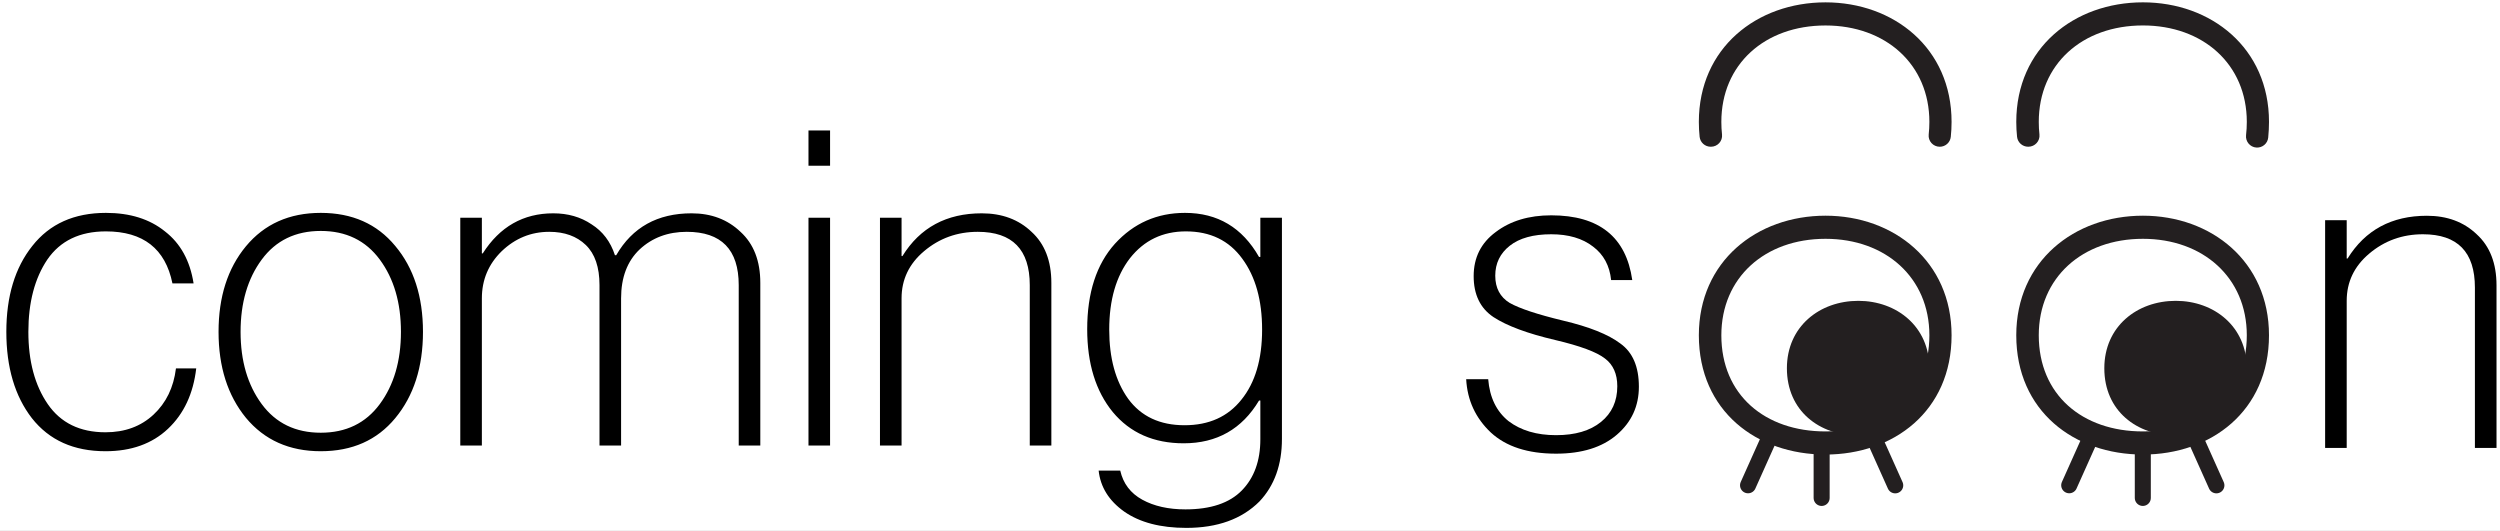 <svg width="1069" height="227" viewBox="0 0 1069 227" fill="none" xmlns="http://www.w3.org/2000/svg">
<rect x="0" y="0" width="1069" height="227" fill="#808080" stroke="none"/>
<g clip-path="url(#clip0_119_17)">
<rect width="1069" height="227" fill="white"/>
<path d="M916.264 190.077L916.264 212.912" stroke="#231F20" stroke-width="6.854" stroke-miterlimit="10" stroke-linecap="round"/>
<path d="M938.193 186.245L947.734 207.531" stroke="#231F20" stroke-width="6.854" stroke-miterlimit="10" stroke-linecap="round"/>
<path d="M894.336 186.214L884.796 207.499" stroke="#231F20" stroke-width="6.854" stroke-miterlimit="10" stroke-linecap="round"/>
<path d="M778.931 190.081L778.931 212.916" stroke="#231F20" stroke-width="6.854" stroke-miterlimit="10" stroke-linecap="round"/>
<path d="M800.856 186.25L810.397 207.535" stroke="#231F20" stroke-width="6.854" stroke-miterlimit="10" stroke-linecap="round"/>
<path d="M757 186.221L747.459 207.506" stroke="#231F20" stroke-width="6.854" stroke-miterlimit="10" stroke-linecap="round"/>
<path d="M780.592 92.23C809.717 92.23 834.493 111.734 834.493 143.363C834.493 175.782 809.717 194.364 780.592 194.364C751.204 194.364 726.428 175.782 726.428 143.363C726.428 111.734 751.204 92.23 780.592 92.23ZM780.592 184.48C806.29 184.48 825.004 168.798 825.004 143.363C825.004 118.719 806.29 102.114 780.592 102.114C754.63 102.114 736.048 118.719 736.048 143.363C736.048 168.798 754.63 184.48 780.592 184.48Z" fill="#231F20"/>
<path d="M916.32 92.23C945.445 92.23 970.221 111.734 970.221 143.363C970.221 175.782 945.445 194.364 916.32 194.364C886.932 194.364 862.156 175.782 862.156 143.363C862.156 111.734 886.932 92.23 916.32 92.23ZM916.32 184.48C942.018 184.48 960.732 168.798 960.732 143.363C960.732 118.719 942.018 102.114 916.32 102.114C890.358 102.114 871.776 118.719 871.776 143.363C871.776 168.798 890.358 184.48 916.32 184.48Z" fill="#231F20"/>
<path d="M930.345 128.637C946.766 128.637 960.736 139.635 960.736 157.466C960.736 175.745 946.766 186.22 930.345 186.22C913.776 186.22 899.807 175.745 899.807 157.466C899.807 139.635 913.776 128.637 930.345 128.637Z" fill="#231F20"/>
<path d="M794.617 128.639C811.038 128.639 825.007 139.638 825.007 157.469C825.007 175.747 811.038 186.222 794.617 186.222C778.047 186.222 764.078 175.747 764.078 157.469C764.078 139.638 778.047 128.639 794.617 128.639Z" fill="#231F20"/>
<path d="M867.326 62.74C870.146 62.74 872.374 60.3 872.067 57.496C871.875 55.763 871.779 53.974 871.779 52.133C871.779 27.489 890.361 10.884 916.323 10.884C942.021 10.884 960.735 27.489 960.735 52.133C960.735 54.062 960.627 55.935 960.416 57.752C960.1 60.472 962.089 62.912 964.82 63.095C967.38 63.267 969.629 61.386 969.884 58.834C970.104 56.614 970.224 54.294 970.224 52.133C970.224 20.504 945.448 1 916.323 1C886.935 1 862.159 20.504 862.159 52.133C862.159 54.322 862.275 56.442 862.494 58.503C862.754 60.919 864.807 62.74 867.235 62.74L867.326 62.74V62.74Z" fill="#231F20"/>
<path d="M731.614 62.744C734.425 62.744 736.646 60.312 736.338 57.521C736.147 55.78 736.047 53.987 736.047 52.142C736.047 27.498 754.629 10.893 780.591 10.893C806.289 10.893 825.003 27.498 825.003 52.142C825.003 53.987 824.903 55.78 824.711 57.521C824.4 60.316 826.624 62.748 829.435 62.748C831.855 62.748 833.9 60.931 834.156 58.527C834.375 56.463 834.491 54.338 834.491 52.146C834.491 20.509 809.715 1.005 780.591 1.005C751.202 1.005 726.426 20.509 726.426 52.138C726.426 54.33 726.542 56.459 726.762 58.519C727.021 60.923 729.066 62.74 731.482 62.74L731.614 62.74L731.614 62.744Z" fill="#231F20"/>
<path d="M45.097 192.945C31.533 192.945 21.046 188.235 13.636 178.816C6.352 169.396 2.71 157.088 2.71 141.891C2.71 126.695 6.415 114.45 13.825 105.156C21.235 95.736 31.721 91.027 45.285 91.027C55.584 91.027 63.999 93.664 70.529 98.939C77.186 104.088 81.268 111.498 82.775 121.169H73.732C70.718 106.349 61.236 98.939 45.285 98.939C34.108 98.939 25.756 102.958 20.23 110.996C14.829 119.034 12.129 129.332 12.129 141.891C12.129 154.451 14.892 164.749 20.418 172.787C25.944 180.825 34.17 184.844 45.097 184.844C53.386 184.844 60.231 182.332 65.631 177.308C71.032 172.285 74.234 165.691 75.239 157.528H83.905C82.649 168.329 78.63 176.932 71.848 183.337C65.066 189.742 56.149 192.945 45.097 192.945ZM168.996 178.816C161.209 188.235 150.597 192.945 137.158 192.945C123.72 192.945 113.045 188.172 105.132 178.627C97.346 169.082 93.452 156.837 93.452 141.891C93.452 126.946 97.346 114.764 105.132 105.344C113.045 95.799 123.72 91.027 137.158 91.027C150.597 91.027 161.209 95.736 168.996 105.156C176.908 114.575 180.865 126.82 180.865 141.891C180.865 156.963 176.908 169.271 168.996 178.816ZM111.914 172.787C117.943 180.951 126.358 185.032 137.158 185.032C147.959 185.032 156.374 180.951 162.402 172.787C168.431 164.624 171.445 154.325 171.445 141.891C171.445 129.458 168.431 119.159 162.402 110.996C156.374 102.832 147.959 98.751 137.158 98.751C126.358 98.751 117.943 102.832 111.914 110.996C105.886 119.159 102.872 129.458 102.872 141.891C102.872 154.325 105.886 164.624 111.914 172.787ZM196.816 190.496V93.099H206.047V108.358H206.424C213.708 96.93 223.755 91.215 236.566 91.215C242.845 91.215 248.308 92.785 252.955 95.925C257.728 98.939 261.056 103.335 262.94 109.112H263.505C270.413 97.181 281.151 91.215 295.719 91.215C304.134 91.215 311.105 93.853 316.631 99.127C322.282 104.277 325.108 111.561 325.108 120.98V190.496H315.877V121.922C315.877 106.726 308.467 99.127 293.647 99.127C285.609 99.127 278.89 101.639 273.49 106.663C268.215 111.687 265.577 118.657 265.577 127.574V190.496H256.346V121.922C256.346 114.261 254.4 108.547 250.506 104.779C246.613 101.011 241.401 99.127 234.87 99.127C227.083 99.127 220.301 101.89 214.524 107.416C208.873 112.942 206.047 119.662 206.047 127.574V190.496H196.816ZM345.707 190.496V93.099H354.938V190.496H345.707ZM345.707 70.869V55.798H354.938V70.869H345.707ZM385.508 93.099V109.489H385.885C393.421 97.306 404.724 91.215 419.795 91.215C428.461 91.215 435.557 93.853 441.083 99.127C446.735 104.277 449.56 111.561 449.56 120.98V190.496H440.329V121.922C440.329 106.726 432.92 99.127 418.1 99.127C409.308 99.127 401.647 101.89 395.116 107.416C388.711 112.817 385.508 119.536 385.508 127.574V190.496H376.277V93.099H385.508ZM507.273 225.724C496.221 225.724 487.367 223.401 480.711 218.754C474.18 214.107 470.538 208.267 469.784 201.234H479.015C480.271 206.76 483.411 210.904 488.435 213.667C493.458 216.43 499.612 217.812 506.897 217.812C517.698 217.812 525.735 215.112 531.01 209.711C536.285 204.311 538.923 197.026 538.923 187.858V171.28H538.357C531.073 183.462 520.335 189.554 506.143 189.554C493.333 189.554 483.223 185.095 475.813 176.178C468.528 167.261 464.886 155.455 464.886 140.761C464.886 125.188 468.842 113.005 476.755 104.214C484.792 95.422 494.777 91.027 506.708 91.027C520.649 91.027 531.199 97.306 538.357 109.865H538.923V93.099H548.154V187.67C548.154 198.722 544.951 207.639 538.546 214.421C531.01 221.956 520.586 225.724 507.273 225.724ZM506.52 181.83C516.944 181.83 525.045 178.188 530.822 170.903C536.725 163.619 539.676 153.634 539.676 140.95C539.676 128.39 536.85 118.28 531.199 110.619C525.547 102.832 517.509 98.939 507.085 98.939C497.163 98.939 489.188 102.77 483.16 110.431C477.257 118.092 474.306 128.265 474.306 140.95C474.306 153.132 477.006 162.991 482.406 170.526C487.932 178.062 495.97 181.83 506.52 181.83Z" fill="black"/>
<path d="M665.368 193.989C653.311 193.989 644.017 190.975 637.486 184.947C630.955 178.793 627.439 171.194 626.936 162.152H636.356C636.984 169.939 639.872 175.904 645.022 180.049C650.297 184.068 657.079 186.077 665.368 186.077C673.531 186.077 679.936 184.193 684.583 180.426C689.23 176.658 691.554 171.571 691.554 165.166C691.554 159.891 689.795 155.935 686.279 153.298C682.762 150.535 675.666 147.897 664.991 145.385C653.185 142.622 644.394 139.357 638.617 135.589C632.965 131.821 630.139 125.981 630.139 118.069C630.139 110.157 633.279 103.877 639.558 99.23C645.838 94.458 653.75 92.072 663.295 92.072C683.767 92.072 695.321 101.302 697.959 119.765H688.916C688.288 113.611 685.714 108.838 681.192 105.447C676.671 101.93 670.705 100.172 663.295 100.172C655.634 100.172 649.731 101.805 645.587 105.07C641.442 108.336 639.37 112.606 639.37 117.881C639.37 123.156 641.442 127.049 645.587 129.561C649.857 131.947 657.455 134.459 668.382 137.096C679.56 139.734 687.723 142.999 692.872 146.892C698.147 150.66 700.785 156.814 700.785 165.354C700.785 173.644 697.645 180.488 691.365 185.889C685.086 191.289 676.42 193.989 665.368 193.989Z" fill="black"/>
<path d="M1003.45 94.144V110.534H1003.83C1011.37 98.351 1022.67 92.26 1037.74 92.26C1046.41 92.26 1053.5 94.897 1059.03 100.172C1064.68 105.321 1067.51 112.606 1067.51 122.025V191.54H1058.27V122.967C1058.27 107.77 1050.86 100.172 1036.04 100.172C1027.25 100.172 1019.59 102.935 1013.06 108.461C1006.66 113.862 1003.45 120.581 1003.45 128.619V191.54H994.222V94.144H1003.45Z" fill="black"/>
</g>
<defs>
<clipPath id="clip0_119_17">
<rect width="1069" height="227" fill="white"/>
</clipPath>
</defs>
</svg>
